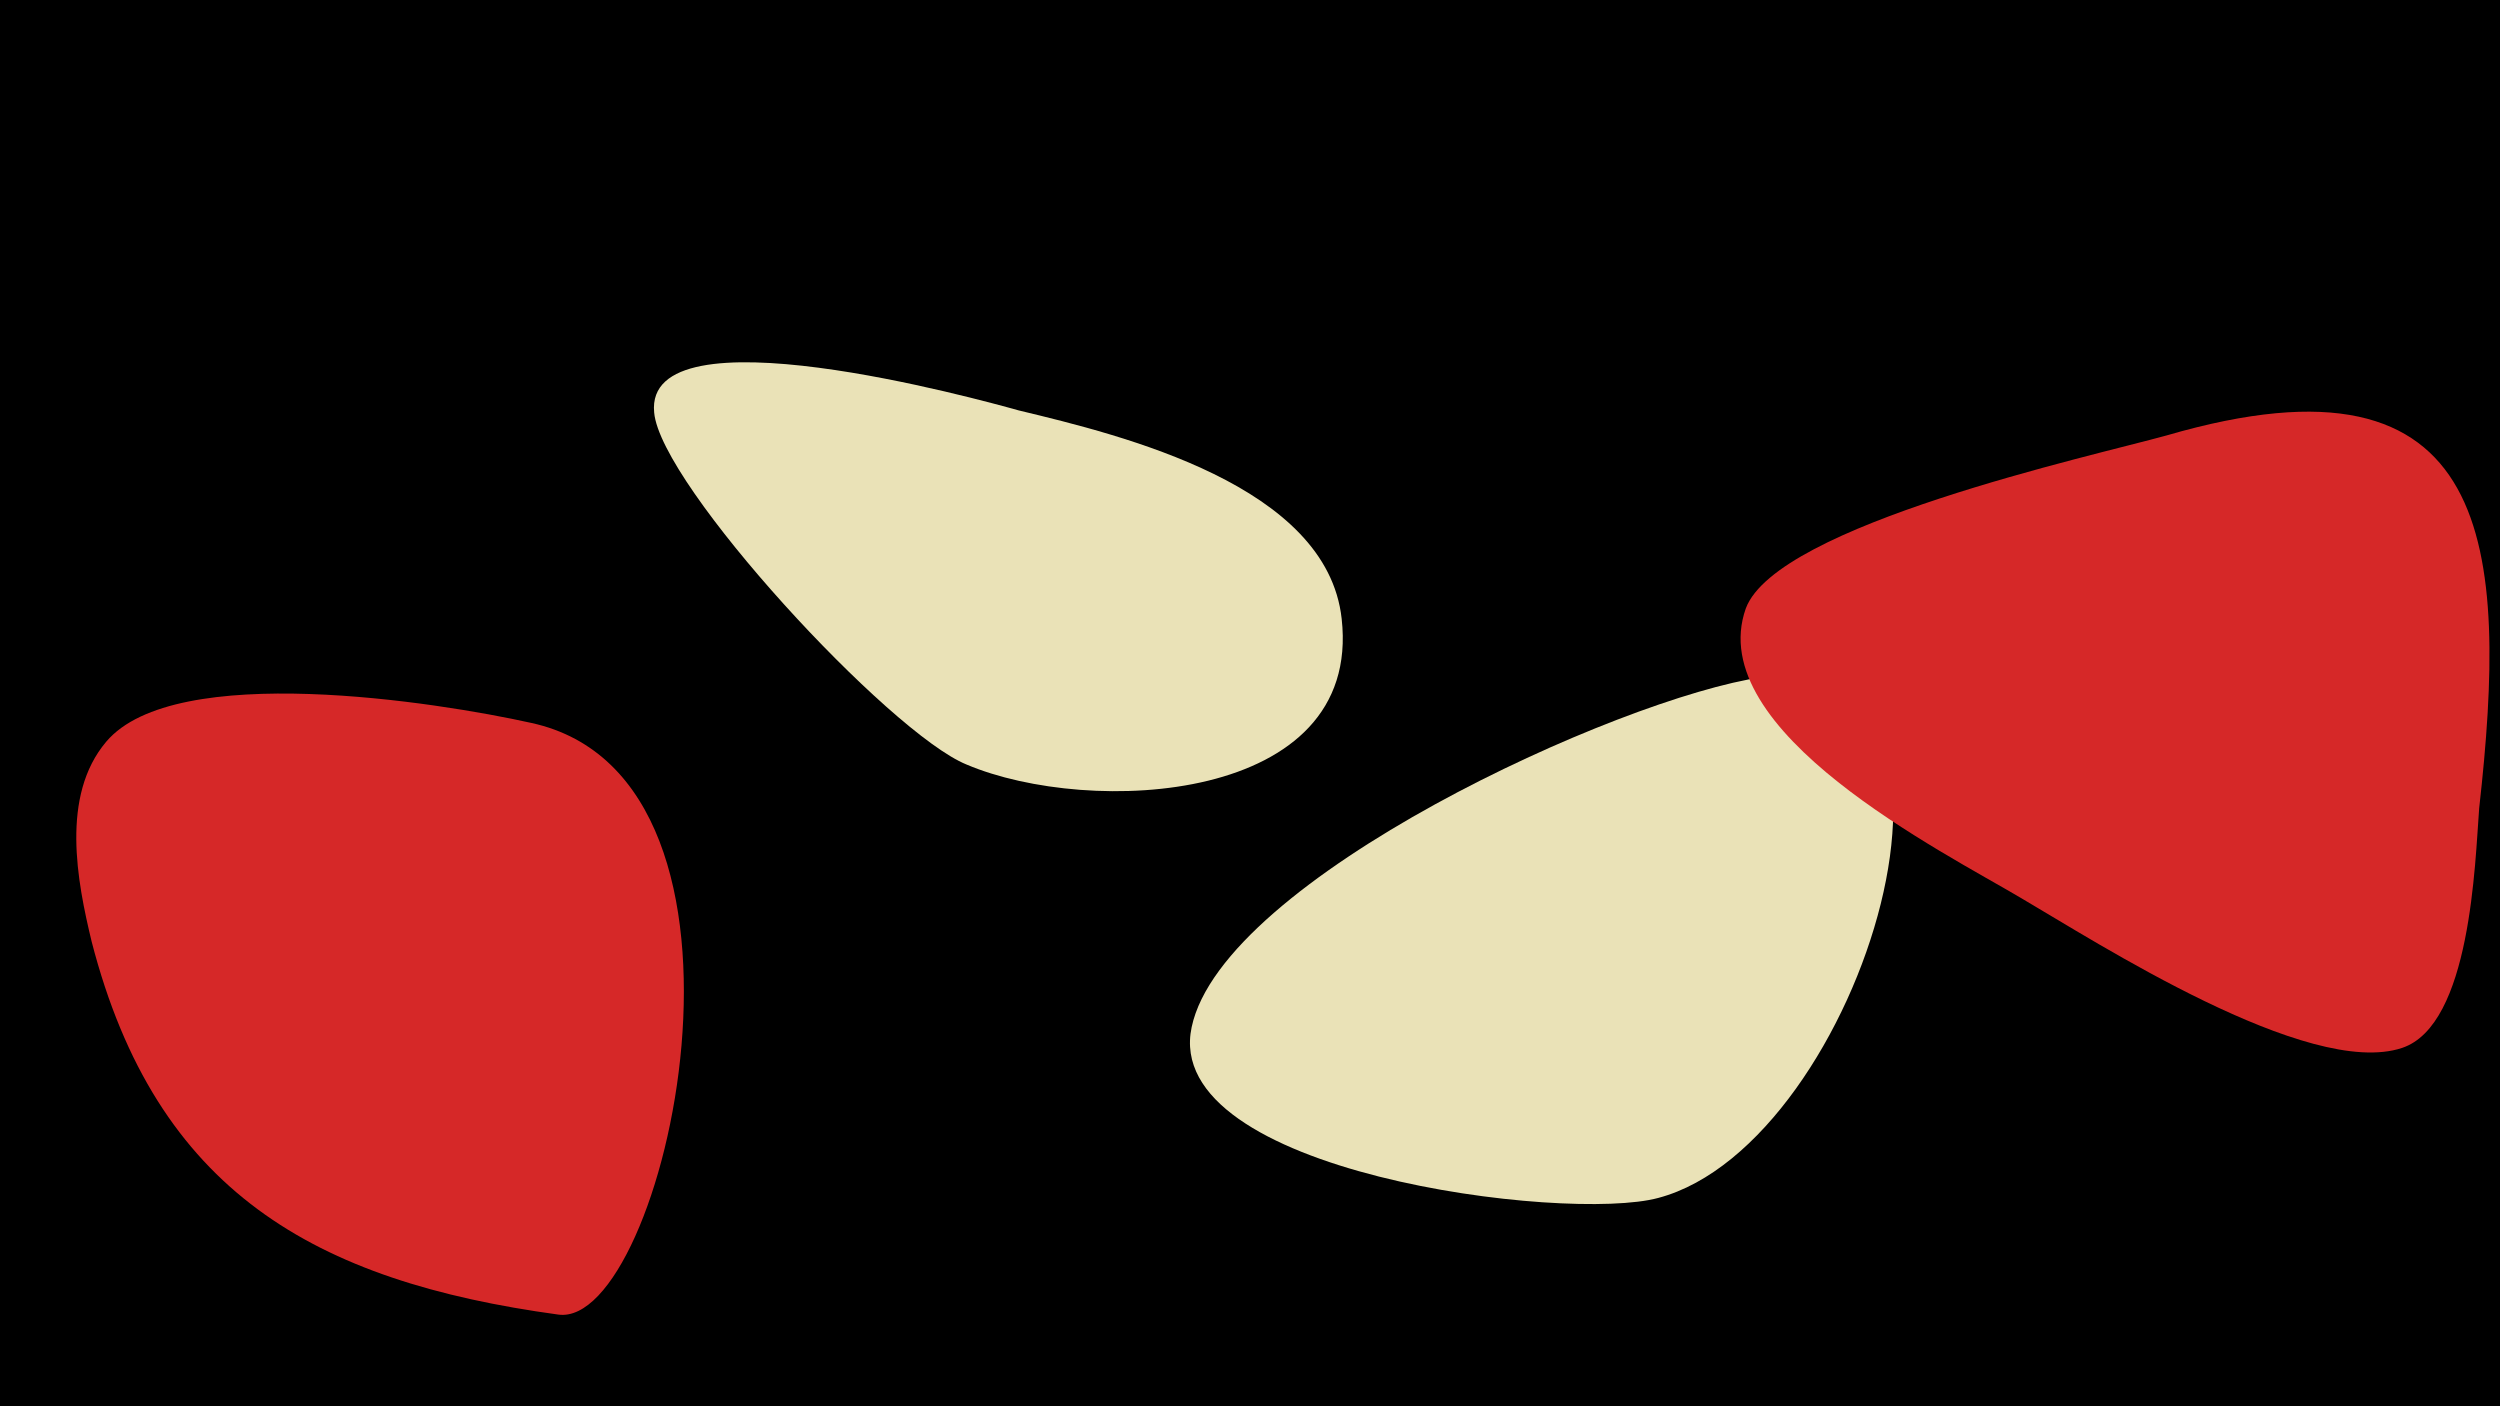 <svg width="1200" height="675" viewBox="-500 -500 1200 675" xmlns="http://www.w3.org/2000/svg"><path d="M-500-500h1200v675h-1200z" fill="#000"/><path d="M-245-153c-45-10-171-30-204 9-22 26-14 67-7 96 31 120 107 163 224 179 51 7 111-257-13-284z"  fill="#d62828" /><path d="M144-203c-7-64-105-88-155-100-18-5-180-50-175 1 3 35 113 154 150 169 59 25 190 19 180-70z"  fill="#eae2b7" /><path d="M346-175c-69 10-259 97-274 168-15 70 180 94 224 82 98-26 170-267 50-250z"  fill="#eae2b7" /><path d="M540-291c-36 10-187 43-202 83-21 59 95 117 132 139 36 21 138 87 183 72 33-11 35-89 37-115 14-125 8-225-150-179z"  fill="#d62828" /></svg>